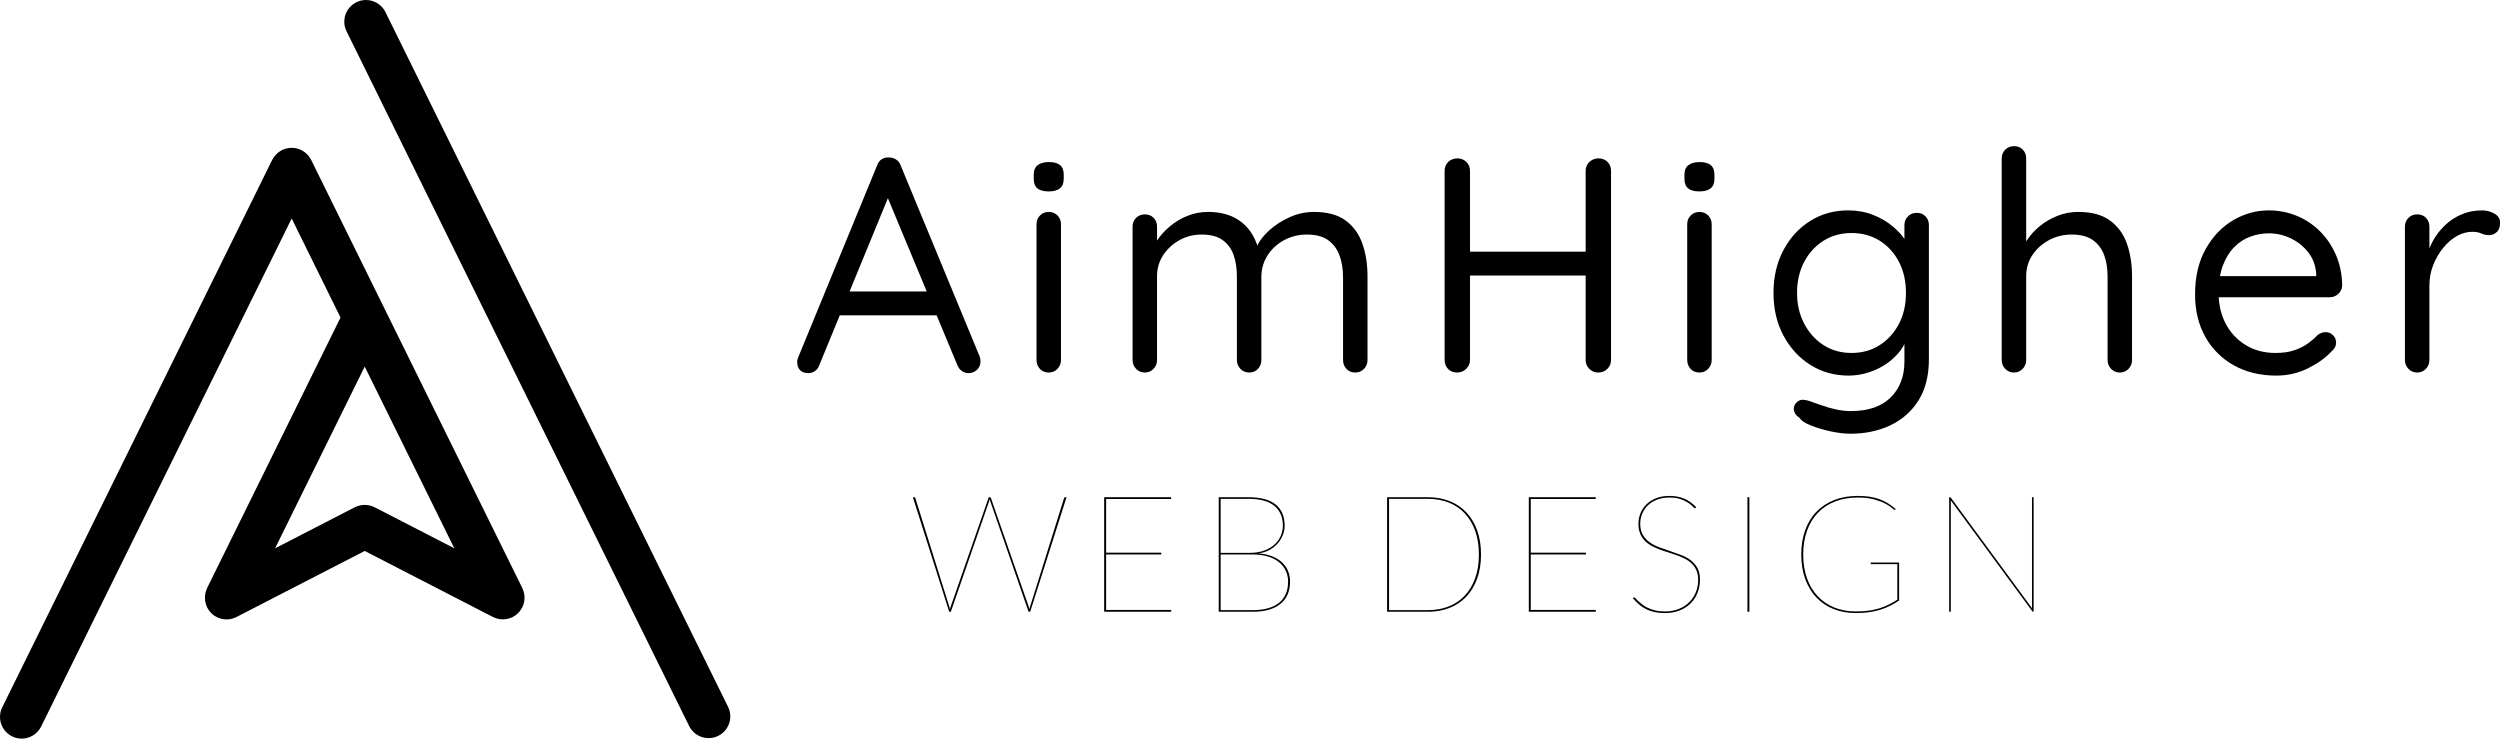 <svg viewBox="0 0 2136 632">
	<g transform="matrix(1,0,0,1,-9.55528e-05,-2.321)">
		<g transform="matrix(4.167,0,0,4.167,0,0)">
			<path
				d="M194.623,125.993L194.958,125.993L202.776,103.445C202.843,103.233 202.894,103.059 202.928,102.926C202.961,103.059 203.011,103.233 203.079,103.445L210.896,125.993L211.231,125.993L218.68,102.507L218.412,102.507C218.289,102.507 218.21,102.562 218.177,102.674L211.315,124.6C211.214,124.858 211.131,125.154 211.064,125.49C211.008,125.199 210.923,124.903 210.812,124.6L203.179,102.674C203.146,102.562 203.079,102.507 202.978,102.507L202.876,102.507C202.776,102.507 202.709,102.562 202.676,102.674L195.043,124.6C194.986,124.757 194.939,124.905 194.9,125.045C194.86,125.185 194.824,125.333 194.791,125.49C194.757,125.333 194.721,125.185 194.681,125.045C194.643,124.905 194.595,124.757 194.539,124.6L187.677,102.674C187.644,102.562 187.577,102.507 187.477,102.507L187.174,102.507L194.623,125.993ZM226.397,102.507L226.397,125.993L240.12,125.993L240.154,125.624L226.8,125.624L226.8,114.25L238.107,114.25L238.107,113.881L226.8,113.881L226.8,102.875L240.12,102.875L240.12,102.507L226.397,102.507ZM256.896,125.993C258.092,125.993 259.164,125.858 260.109,125.591C261.053,125.322 261.854,124.929 262.508,124.408C263.162,123.888 263.659,123.242 264.001,122.47C264.342,121.698 264.513,120.815 264.513,119.819C264.513,118.98 264.361,118.22 264.06,117.538C263.758,116.856 263.324,116.266 262.76,115.767C262.195,115.27 261.513,114.873 260.713,114.577C259.913,114.28 259.015,114.094 258.021,114.014C258.792,113.936 259.508,113.726 260.167,113.386C260.828,113.045 261.396,112.617 261.871,112.102C262.346,111.588 262.72,111.007 262.994,110.358C263.268,109.709 263.406,109.038 263.406,108.345C263.406,106.455 262.793,105.009 261.568,104.008C260.344,103.007 258.484,102.507 255.99,102.507L249.883,102.507L249.883,125.993L256.896,125.993ZM256.93,114.25C258.015,114.25 259.002,114.379 259.89,114.636C260.78,114.893 261.535,115.264 262.155,115.752C262.776,116.238 263.257,116.824 263.599,117.513C263.939,118.201 264.11,118.97 264.11,119.819C264.11,120.781 263.948,121.629 263.624,122.36C263.299,123.094 262.826,123.703 262.206,124.19C261.586,124.676 260.828,125.043 259.933,125.289C259.036,125.534 258.026,125.657 256.896,125.657L250.286,125.657L250.286,114.25L256.93,114.25ZM250.286,102.842L255.99,102.842C258.372,102.842 260.143,103.323 261.299,104.284C262.458,105.246 263.036,106.599 263.036,108.345C263.036,108.972 262.913,109.61 262.668,110.265C262.421,110.92 262.023,111.517 261.476,112.06C260.928,112.602 260.219,113.048 259.346,113.393C258.474,113.741 257.411,113.914 256.157,113.914L250.286,113.914L250.286,102.842ZM302.871,109.284C302.34,107.83 301.596,106.599 300.64,105.594C299.684,104.587 298.54,103.821 297.209,103.295C295.878,102.768 294.407,102.507 292.797,102.507L284.408,102.507L284.408,125.993L292.797,125.993C294.407,125.993 295.878,125.73 297.209,125.205C298.54,124.68 299.684,123.913 300.64,122.906C301.596,121.899 302.34,120.669 302.871,119.216C303.402,117.762 303.668,116.106 303.668,114.25C303.668,112.392 303.402,110.738 302.871,109.284ZM302.469,119.106C301.96,120.521 301.246,121.715 300.329,122.688C299.412,123.661 298.313,124.399 297.033,124.903C295.753,125.405 294.34,125.657 292.797,125.657L284.812,125.657L284.812,102.842L292.797,102.842C294.34,102.842 295.753,103.094 297.033,103.597C298.313,104.1 299.412,104.838 300.329,105.811C301.246,106.785 301.96,107.978 302.469,109.392C302.977,110.807 303.231,112.427 303.231,114.25C303.231,116.073 302.977,117.691 302.469,119.106ZM313.465,102.507L313.465,125.993L327.188,125.993L327.222,125.624L313.867,125.624L313.867,114.25L325.175,114.25L325.175,113.881L313.867,113.881L313.867,102.875L327.188,102.875L327.188,102.507L313.465,102.507ZM347.789,104.553C347.018,103.748 346.192,103.16 345.314,102.792C344.437,102.423 343.427,102.238 342.286,102.238C341.268,102.238 340.365,102.394 339.577,102.707C338.788,103.021 338.126,103.44 337.589,103.966C337.052,104.492 336.644,105.098 336.364,105.786C336.084,106.474 335.945,107.192 335.945,107.942C335.945,108.714 336.06,109.382 336.289,109.946C336.518,110.511 336.828,110.998 337.22,111.406C337.611,111.814 338.066,112.161 338.587,112.446C339.107,112.731 339.663,112.986 340.257,113.21C340.849,113.433 341.453,113.637 342.068,113.822C342.683,114.007 343.287,114.208 343.88,114.426C344.473,114.643 345.029,114.889 345.549,115.164C346.069,115.437 346.524,115.767 346.916,116.153C347.308,116.54 347.618,117.001 347.848,117.538C348.076,118.075 348.191,118.712 348.191,119.45C348.191,120.334 348.038,121.168 347.729,121.95C347.423,122.732 346.976,123.418 346.388,124.005C345.801,124.593 345.085,125.059 344.241,125.405C343.396,125.753 342.431,125.926 341.347,125.926C340.608,125.926 339.951,125.856 339.376,125.716C338.8,125.576 338.288,125.397 337.841,125.18C337.394,124.962 337.013,124.729 336.699,124.483C336.387,124.237 336.117,124.005 335.895,123.787C335.67,123.569 335.494,123.389 335.366,123.251C335.237,123.11 335.14,123.041 335.072,123.041C335.017,123.041 334.978,123.049 334.955,123.065C334.933,123.083 334.904,123.108 334.871,123.141L334.804,123.208C335.207,123.689 335.626,124.117 336.063,124.491C336.499,124.866 336.977,125.185 337.496,125.448C338.017,125.711 338.59,125.912 339.216,126.052C339.843,126.191 340.553,126.262 341.347,126.262C342.487,126.262 343.505,126.082 344.399,125.724C345.294,125.367 346.05,124.877 346.665,124.257C347.28,123.637 347.749,122.909 348.074,122.076C348.398,121.243 348.561,120.345 348.561,119.383C348.561,118.432 348.385,117.641 348.032,117.01C347.68,116.378 347.219,115.847 346.647,115.416C346.077,114.985 345.423,114.63 344.685,114.35C343.947,114.07 343.197,113.805 342.438,113.554C341.677,113.302 340.928,113.039 340.189,112.764C339.451,112.491 338.797,112.147 338.227,111.733C337.656,111.32 337.194,110.811 336.842,110.206C336.489,109.602 336.313,108.848 336.313,107.942C336.313,107.237 336.445,106.561 336.708,105.912C336.971,105.264 337.354,104.693 337.856,104.201C338.36,103.709 338.984,103.314 339.729,103.017C340.472,102.722 341.324,102.573 342.286,102.573C343.226,102.573 344.008,102.687 344.635,102.917C345.261,103.146 345.772,103.395 346.17,103.664C346.566,103.932 346.869,104.181 347.076,104.41C347.282,104.639 347.437,104.755 347.537,104.755C347.604,104.755 347.666,104.721 347.722,104.654L347.789,104.553ZM358.693,102.507L358.291,102.507L358.291,125.993L358.693,125.993L358.693,102.507ZM376.132,125.129C374.807,124.598 373.668,123.829 372.718,122.822C371.767,121.816 371.032,120.592 370.512,119.148C369.992,117.705 369.731,116.073 369.731,114.25C369.731,112.427 369.994,110.794 370.521,109.351C371.046,107.908 371.795,106.683 372.768,105.677C373.741,104.67 374.915,103.902 376.292,103.37C377.667,102.84 379.204,102.573 380.904,102.573C382.258,102.573 383.398,102.705 384.327,102.968C385.255,103.23 386.013,103.521 386.601,103.841C387.188,104.159 387.627,104.45 387.918,104.713C388.208,104.974 388.398,105.107 388.487,105.107C388.543,105.107 388.594,105.079 388.639,105.022L388.689,104.938C388.163,104.47 387.627,104.066 387.079,103.731C386.53,103.395 385.945,103.116 385.325,102.892C384.705,102.669 384.03,102.504 383.304,102.396C382.576,102.291 381.776,102.238 380.904,102.238C379.127,102.238 377.524,102.517 376.098,103.077C374.672,103.636 373.456,104.435 372.449,105.475C371.442,106.515 370.671,107.776 370.135,109.259C369.598,110.74 369.329,112.404 369.329,114.25C369.329,116.106 369.598,117.776 370.135,119.258C370.671,120.74 371.429,122 372.407,123.041C373.386,124.08 374.563,124.877 375.939,125.431C377.314,125.985 378.847,126.262 380.536,126.262C381.531,126.262 382.445,126.2 383.278,126.077C384.111,125.954 384.883,125.781 385.594,125.557C386.304,125.333 386.97,125.061 387.59,124.743C388.211,124.425 388.812,124.07 389.394,123.678L389.394,115.894L383.556,115.894L383.556,116.061C383.556,116.174 383.622,116.229 383.757,116.229L389.024,116.229L389.024,123.527C388.421,123.907 387.819,124.246 387.222,124.542C386.622,124.838 385.988,125.091 385.316,125.297C384.646,125.504 383.921,125.661 383.144,125.766C382.367,125.873 381.497,125.926 380.536,125.926C378.925,125.926 377.457,125.661 376.132,125.129ZM399.795,102.507L399.66,102.507L399.66,125.993L399.996,125.993L399.996,103.546L399.996,103.353C399.996,103.281 399.99,103.211 399.979,103.144L416.688,125.876C416.743,125.954 416.805,125.993 416.872,125.993L416.973,125.993L416.973,102.507L416.638,102.507L416.638,125.096C416.638,125.157 416.643,125.216 416.654,125.271L400.029,102.64C399.973,102.551 399.896,102.507 399.795,102.507Z"
				class="cls-n"
			/>
		</g>
		<g transform="matrix(4.167,0,0,4.167,0,0)">
			<path
				d="M296.955,33.752C296.454,34.234 296.203,34.849 296.203,35.602L296.203,74.368C296.203,75.08 296.432,75.687 296.894,76.188C297.353,76.69 297.979,76.941 298.775,76.941C299.485,76.941 300.102,76.69 300.625,76.188C301.147,75.687 301.409,75.08 301.409,74.368L301.409,35.602C301.409,34.849 301.158,34.234 300.657,33.752C300.154,33.272 299.548,33.031 298.838,33.031C298.085,33.031 297.457,33.272 296.955,33.752ZM325.905,33.752C325.381,34.234 325.121,34.849 325.121,35.602L325.121,74.368C325.121,75.08 325.371,75.687 325.873,76.188C326.376,76.69 326.981,76.941 327.692,76.941C328.445,76.941 329.073,76.69 329.574,76.188C330.076,75.687 330.327,75.08 330.327,74.368L330.327,35.602C330.327,34.849 330.086,34.234 329.606,33.752C329.125,33.272 328.508,33.031 327.755,33.031C327.044,33.031 326.428,33.272 325.905,33.752ZM298.398,57.056L327.755,57.056L327.818,52.163L298.586,52.163L298.398,57.056ZM350.964,46.517C350.964,45.807 350.724,45.211 350.242,44.73C349.761,44.249 349.165,44.009 348.455,44.009C347.743,44.009 347.147,44.249 346.667,44.73C346.187,45.211 345.945,45.807 345.945,46.517L345.945,74.368C345.945,75.08 346.175,75.687 346.636,76.188C347.096,76.69 347.702,76.941 348.455,76.941C349.165,76.941 349.761,76.69 350.242,76.188C350.724,75.687 350.964,75.08 350.964,74.368L350.964,46.517ZM350.744,39.178C351.267,38.761 351.528,38.112 351.528,37.234L351.528,36.355C351.528,35.477 351.277,34.829 350.775,34.411C350.274,33.994 349.521,33.784 348.518,33.784C347.514,33.784 346.74,33.994 346.197,34.411C345.653,34.829 345.382,35.477 345.382,36.355L345.382,37.234C345.382,38.112 345.632,38.761 346.135,39.178C346.636,39.597 347.409,39.805 348.455,39.805C349.459,39.805 350.222,39.597 350.744,39.178ZM371.163,45.859C368.862,47.302 367.032,49.299 365.674,51.849C364.314,54.401 363.635,57.328 363.635,60.631C363.635,63.894 364.314,66.801 365.674,69.351C367.032,71.902 368.872,73.909 371.193,75.372C373.515,76.837 376.139,77.569 379.066,77.569C380.446,77.569 381.815,77.349 383.175,76.909C384.533,76.47 385.767,75.865 386.876,75.091C387.983,74.317 388.915,73.428 389.668,72.424C390.42,71.421 390.922,70.333 391.173,69.162L390.483,68.849L390.483,74.682C390.483,77.735 389.542,80.192 387.66,82.053C385.778,83.913 383.06,84.845 379.506,84.845C378.501,84.845 377.477,84.73 376.432,84.5C375.386,84.269 374.465,84.007 373.672,83.715C372.877,83.422 372.27,83.214 371.853,83.088C370.932,82.712 370.18,82.524 369.595,82.524C369.008,82.524 368.506,82.816 368.089,83.402C367.795,83.862 367.723,84.353 367.869,84.876C368.015,85.399 368.402,85.869 369.029,86.287C369.321,86.789 370.054,87.281 371.225,87.761C372.396,88.242 373.744,88.65 375.271,88.985C376.797,89.319 378.188,89.487 379.442,89.487C382.412,89.487 385.109,88.922 387.534,87.793C389.959,86.664 391.894,84.97 393.337,82.712C394.78,80.453 395.501,77.61 395.501,74.181L395.501,46.706C395.501,45.995 395.271,45.399 394.811,44.918C394.351,44.438 393.745,44.197 392.992,44.197C392.28,44.197 391.684,44.438 391.204,44.918C390.723,45.399 390.483,45.995 390.483,46.706L390.483,52.163L391.737,52.916C391.737,51.996 391.412,51.013 390.765,49.968C390.116,48.923 389.217,47.919 388.067,46.957C386.917,45.995 385.568,45.211 384.022,44.604C382.475,43.999 380.78,43.695 378.94,43.695C376.056,43.695 373.462,44.416 371.163,45.859ZM385.401,49.905C387.074,50.951 388.392,52.393 389.354,54.233C390.315,56.074 390.797,58.207 390.797,60.631C390.797,63.015 390.315,65.127 389.354,66.967C388.392,68.808 387.074,70.26 385.401,71.327C383.729,72.393 381.805,72.926 379.631,72.926C377.456,72.926 375.532,72.383 373.86,71.295C372.187,70.208 370.869,68.735 369.908,66.873C368.945,65.013 368.465,62.932 368.465,60.631C368.465,58.248 368.945,56.137 369.908,54.296C370.869,52.456 372.187,51.003 373.86,49.936C375.532,48.869 377.456,48.336 379.631,48.336C381.805,48.336 383.729,48.86 385.401,49.905ZM421.91,44.792C420.571,45.316 419.358,46.016 418.271,46.894C417.184,47.772 416.284,48.766 415.573,49.874C414.862,50.982 414.402,52.08 414.193,53.166L415.448,51.786L415.448,33.031C415.448,32.32 415.218,31.724 414.759,31.243C414.298,30.762 413.691,30.522 412.938,30.522C412.228,30.522 411.632,30.762 411.152,31.243C410.671,31.724 410.43,32.32 410.43,33.031L410.43,74.368C410.43,75.08 410.671,75.687 411.152,76.188C411.632,76.69 412.228,76.941 412.938,76.941C413.649,76.941 414.246,76.69 414.727,76.188C415.207,75.687 415.448,75.08 415.448,74.368L415.448,57.181C415.448,55.593 415.866,54.161 416.702,52.885C417.539,51.61 418.668,50.585 420.09,49.81C421.512,49.037 423.08,48.65 424.795,48.65C426.635,48.65 428.089,49.037 429.154,49.81C430.221,50.585 430.983,51.61 431.444,52.885C431.904,54.161 432.135,55.593 432.135,57.181L432.135,74.368C432.135,75.08 432.374,75.687 432.855,76.188C433.336,76.69 433.932,76.941 434.644,76.941C435.354,76.941 435.95,76.69 436.432,76.188C436.911,75.687 437.152,75.08 437.152,74.368L437.152,57.181C437.152,54.757 436.808,52.551 436.118,50.563C435.427,48.578 434.277,46.988 432.668,45.796C431.058,44.604 428.872,44.009 426.112,44.009C424.648,44.009 423.247,44.27 421.91,44.792ZM473.189,76.094C475.176,75.112 476.774,73.972 477.988,72.676C478.656,72.133 478.992,71.505 478.992,70.794C478.992,70.208 478.782,69.706 478.365,69.288C477.946,68.87 477.444,68.66 476.859,68.66C476.315,68.66 475.771,68.849 475.229,69.226C474.685,69.812 474.025,70.386 473.253,70.95C472.478,71.515 471.548,71.986 470.461,72.362C469.373,72.738 468.077,72.926 466.572,72.926C464.271,72.926 462.243,72.393 460.487,71.327C458.73,70.26 457.36,68.808 456.378,66.967C455.396,65.127 454.904,62.994 454.904,60.569C454.904,58.395 455.196,56.533 455.782,54.986C456.367,53.44 457.151,52.174 458.135,51.191C459.116,50.208 460.226,49.497 461.46,49.058C462.692,48.619 463.938,48.4 465.191,48.4C466.738,48.4 468.223,48.734 469.646,49.403C471.066,50.072 472.27,51.025 473.253,52.257C474.234,53.492 474.789,54.965 474.915,56.68L474.915,58.059L475.918,57.181L451.768,57.181L452.896,61.509L477.674,61.509C478.343,61.509 478.929,61.28 479.432,60.82C479.933,60.36 480.204,59.795 480.247,59.126C480.204,56.784 479.766,54.662 478.929,52.759C478.093,50.857 476.974,49.225 475.573,47.866C474.172,46.508 472.583,45.473 470.806,44.762C469.027,44.051 467.157,43.695 465.191,43.695C462.599,43.695 460.151,44.375 457.853,45.733C455.553,47.093 453.681,49.058 452.238,51.63C450.795,54.201 450.073,57.307 450.073,60.946C450.073,64.207 450.765,67.082 452.145,69.57C453.523,72.059 455.469,74.015 457.978,75.435C460.487,76.858 463.414,77.569 466.76,77.569C469.06,77.569 471.203,77.076 473.189,76.094ZM497.402,76.188C497.883,75.687 498.124,75.08 498.124,74.368L498.124,59.126C498.124,57.621 498.385,56.209 498.908,54.892C499.431,53.574 500.12,52.393 500.978,51.348C501.835,50.303 502.775,49.497 503.801,48.933C504.825,48.368 505.86,48.086 506.905,48.086C507.658,48.086 508.286,48.202 508.787,48.431C509.29,48.661 509.812,48.776 510.355,48.776C510.94,48.776 511.464,48.567 511.924,48.148C512.383,47.731 512.614,47.082 512.614,46.204C512.614,45.41 512.227,44.792 511.454,44.354C510.68,43.914 509.833,43.695 508.913,43.695C507.366,43.695 505.943,43.977 504.647,44.542C503.351,45.106 502.201,45.881 501.197,46.863C500.194,47.846 499.367,48.954 498.72,50.187C498.071,51.421 497.622,52.687 497.371,53.982L498.124,55.3L498.124,47.019C498.124,46.308 497.894,45.713 497.434,45.231C496.974,44.752 496.367,44.51 495.614,44.51C494.902,44.51 494.308,44.752 493.827,45.231C493.346,45.713 493.105,46.308 493.105,47.019L493.105,74.368C493.105,75.08 493.346,75.687 493.827,76.188C494.308,76.69 494.902,76.941 495.614,76.941C496.325,76.941 496.921,76.69 497.402,76.188Z"
				class="cls-n"
			/>
		</g>
		<g transform="matrix(4.167,0,0,4.167,0,0)">
			<path
				d="M181.348,39.492L196.277,75.373C196.486,75.916 196.8,76.335 197.218,76.627C197.636,76.92 198.097,77.067 198.599,77.067C199.226,77.067 199.791,76.847 200.292,76.408C200.794,75.969 201.045,75.373 201.045,74.62C201.045,74.286 200.982,73.951 200.856,73.617L184.672,34.473C184.505,33.972 184.203,33.575 183.763,33.282C183.324,32.99 182.832,32.843 182.289,32.843C181.745,32.802 181.254,32.916 180.815,33.187C180.375,33.461 180.051,33.888 179.842,34.473L163.596,73.992C163.47,74.328 163.428,74.642 163.47,74.934C163.47,75.52 163.658,76.021 164.035,76.44C164.411,76.858 164.997,77.067 165.792,77.067C166.251,77.067 166.69,76.92 167.108,76.627C167.526,76.335 167.819,75.937 167.987,75.435L182.729,39.554L181.348,39.492ZM192.827,65.21L191.886,60.318L173.256,60.318L171.124,65.21L192.827,65.21ZM217.543,46.518C217.543,45.807 217.301,45.211 216.821,44.73C216.34,44.249 215.744,44.009 215.034,44.009C214.322,44.009 213.726,44.249 213.246,44.73C212.764,45.211 212.524,45.807 212.524,46.518L212.524,74.368C212.524,75.08 212.754,75.687 213.214,76.188C213.674,76.69 214.281,76.941 215.034,76.941C215.744,76.941 216.34,76.69 216.821,76.188C217.301,75.687 217.543,75.08 217.543,74.368L217.543,46.518ZM217.323,39.179C217.845,38.761 218.107,38.112 218.107,37.234L218.107,36.355C218.107,35.477 217.856,34.829 217.354,34.411C216.852,33.993 216.099,33.784 215.096,33.784C214.093,33.784 213.318,33.993 212.775,34.411C212.231,34.829 211.959,35.477 211.959,36.355L211.959,37.234C211.959,38.112 212.211,38.761 212.712,39.179C213.214,39.596 213.987,39.805 215.034,39.805C216.037,39.805 216.799,39.596 217.323,39.179ZM243.449,44.824C242.11,45.367 240.897,46.1 239.811,47.019C238.723,47.94 237.835,48.943 237.145,50.03C236.455,51.118 236.025,52.205 235.859,53.292L237.239,51.786L237.239,47.019C237.239,46.308 237.008,45.713 236.548,45.232C236.088,44.752 235.482,44.51 234.73,44.51C234.019,44.51 233.422,44.752 232.942,45.232C232.46,45.713 232.221,46.308 232.221,47.019L232.221,74.368C232.221,75.08 232.46,75.687 232.942,76.188C233.422,76.69 234.019,76.941 234.73,76.941C235.44,76.941 236.036,76.69 236.518,76.188C236.998,75.687 237.239,75.08 237.239,74.368L237.239,57.181C237.239,55.592 237.656,54.161 238.494,52.885C239.329,51.61 240.438,50.585 241.818,49.81C243.198,49.037 244.725,48.65 246.397,48.65C248.237,48.65 249.68,49.037 250.726,49.81C251.771,50.585 252.514,51.61 252.952,52.885C253.391,54.161 253.611,55.592 253.611,57.181L253.611,74.368C253.611,75.08 253.851,75.687 254.332,76.188C254.813,76.69 255.409,76.941 256.12,76.941C256.872,76.941 257.479,76.69 257.939,76.188C258.398,75.687 258.629,75.08 258.629,74.368L258.629,57.369C258.629,55.739 259.047,54.265 259.884,52.947C260.721,51.63 261.85,50.585 263.271,49.81C264.692,49.037 266.261,48.65 267.977,48.65C269.815,48.65 271.269,49.037 272.336,49.81C273.402,50.585 274.175,51.63 274.656,52.947C275.137,54.265 275.378,55.739 275.378,57.369L275.378,74.368C275.378,75.08 275.607,75.687 276.067,76.188C276.527,76.69 277.134,76.941 277.887,76.941C278.598,76.941 279.193,76.69 279.675,76.188C280.155,75.687 280.396,75.08 280.396,74.368L280.396,57.244C280.396,54.777 280.051,52.551 279.361,50.563C278.671,48.578 277.531,46.988 275.942,45.796C274.353,44.604 272.179,44.009 269.419,44.009C267.703,44.009 266.052,44.365 264.463,45.075C262.874,45.787 261.472,46.685 260.26,47.772C259.047,48.86 258.19,49.989 257.687,51.159L257.249,52.289L258.19,52.289C257.604,49.654 256.423,47.615 254.646,46.173C252.868,44.73 250.558,44.009 247.714,44.009C246.209,44.009 244.787,44.281 243.449,44.824Z"
				class="cls-s"
			/>
		</g>
		<g transform="matrix(4.167,0,0,4.167,0,0)">
			<clipPath id="_clip1">
				<path
					d="M106.657,-67.922L-69.548,44.551L43.083,221.008L219.29,108.535L106.657,-67.922Z"
				/>
			</clipPath>
			<g clip-path="url(#_clip1)">
				<path
					d="M73.076,1.017C70.873,2.104 69.967,4.771 71.054,6.974L141.3,149.42C142.387,151.623 145.054,152.528 147.258,151.441C149.461,150.355 150.368,147.687 149.281,145.484L79.034,3.039C78.259,1.469 76.681,0.557 75.04,0.557C74.379,0.557 73.709,0.705 73.076,1.017ZM59.377,30.886C59.23,30.901 59.086,30.926 58.942,30.954C58.807,30.981 58.672,31.01 58.538,31.05C58.381,31.097 58.231,31.157 58.08,31.221C58,31.255 57.918,31.273 57.839,31.311C57.801,31.33 57.772,31.357 57.734,31.376C57.583,31.456 57.442,31.551 57.301,31.647C57.199,31.718 57.093,31.784 56.999,31.862C56.876,31.961 56.766,32.075 56.655,32.187C56.56,32.283 56.463,32.376 56.378,32.479C56.286,32.591 56.208,32.715 56.125,32.836C56.043,32.96 55.96,33.082 55.891,33.213C55.868,33.255 55.836,33.29 55.814,33.334L0.459,145.583C-0.626,147.786 0.278,150.454 2.482,151.541C3.1,151.846 3.756,151.993 4.403,152L4.489,152C6.114,151.984 7.671,151.075 8.439,149.517L59.806,45.357L69.82,65.664L42.469,121.122C42.422,121.218 42.4,121.319 42.36,121.416C42.297,121.568 42.233,121.719 42.189,121.877C42.157,121.985 42.14,122.094 42.117,122.203C42.078,122.387 42.045,122.569 42.029,122.758C42.024,122.836 42.025,122.914 42.024,122.992C42.017,123.213 42.023,123.431 42.05,123.651C42.055,123.693 42.065,123.732 42.072,123.773C42.109,124.023 42.164,124.268 42.246,124.513C42.249,124.521 42.252,124.53 42.255,124.539C42.325,124.744 42.394,124.95 42.496,125.149C43.621,127.334 46.305,128.192 48.488,127.067L74.781,113.525L101.074,127.067C101.164,127.113 101.259,127.137 101.351,127.176C101.499,127.24 101.645,127.305 101.799,127.352C101.937,127.395 102.075,127.423 102.215,127.451C102.356,127.48 102.496,127.511 102.64,127.525C102.785,127.541 102.929,127.542 103.073,127.543C103.216,127.545 103.359,127.547 103.503,127.533C103.649,127.52 103.79,127.493 103.934,127.466C104.072,127.438 104.211,127.415 104.349,127.375C104.504,127.33 104.652,127.267 104.802,127.205C104.893,127.167 104.988,127.146 105.079,127.102C105.106,127.088 105.129,127.067 105.157,127.053C105.306,126.976 105.443,126.881 105.583,126.787C105.688,126.716 105.799,126.651 105.897,126.573C106.011,126.482 106.11,126.374 106.216,126.27C106.32,126.168 106.43,126.069 106.522,125.958C106.603,125.862 106.669,125.752 106.743,125.647C106.839,125.51 106.936,125.374 107.015,125.226C107.03,125.198 107.051,125.177 107.066,125.149C107.112,125.059 107.135,124.964 107.175,124.874C107.239,124.725 107.303,124.578 107.351,124.425C107.394,124.287 107.421,124.148 107.449,124.009C107.479,123.867 107.509,123.726 107.525,123.582C107.539,123.437 107.54,123.295 107.541,123.149C107.542,123.006 107.545,122.863 107.532,122.72C107.519,122.574 107.492,122.433 107.464,122.29C107.437,122.15 107.415,122.012 107.373,121.874C107.329,121.72 107.266,121.572 107.204,121.422C107.167,121.33 107.146,121.235 107.101,121.143L63.797,33.334C63.774,33.29 63.744,33.256 63.721,33.213C63.651,33.082 63.569,32.959 63.485,32.835C63.403,32.714 63.325,32.591 63.234,32.479C63.148,32.376 63.051,32.283 62.956,32.187C62.844,32.074 62.735,31.961 62.613,31.862C62.519,31.784 62.412,31.718 62.309,31.647C62.169,31.551 62.028,31.456 61.877,31.376C61.84,31.357 61.81,31.33 61.772,31.311C61.694,31.273 61.611,31.255 61.531,31.221C61.38,31.157 61.231,31.097 61.073,31.05C60.939,31.01 60.806,30.981 60.67,30.954C60.525,30.926 60.382,30.901 60.234,30.886C60.091,30.872 59.949,30.869 59.806,30.869C59.662,30.869 59.521,30.872 59.377,30.886ZM74.78,75.723L93.153,112.98L76.986,104.653C76.677,104.477 76.348,104.346 76.007,104.249C75.981,104.242 75.956,104.238 75.93,104.232C75.673,104.164 75.414,104.116 75.149,104.095C75.134,104.094 75.12,104.094 75.106,104.094C75.093,104.094 75.08,104.094 75.069,104.093C74.807,104.076 74.544,104.079 74.28,104.109C74.267,104.11 74.253,104.115 74.24,104.117C73.972,104.15 73.705,104.205 73.441,104.291C73.434,104.293 73.429,104.296 73.423,104.298C73.198,104.372 72.972,104.449 72.754,104.561L56.405,112.981L74.78,75.723Z"
					class="cls-g"
				/>
			</g>
		</g>
	</g>
	<defs>
		<linearGradient
			id="AimHigherGradient"
			x1="0"
			y1="0"
			x2="1"
			y2="0"
			gradientUnits="userSpaceOnUse"
			gradientTransform="matrix(-84.278,53.794,-53.794,-84.278,126.778,43.41)"
		>
			<stop offset="0" style="stop-color:rgb(13,125,188);stop-opacity:1" />
			<stop offset="1" style="stop-color:rgb(14,172,187);stop-opacity:1" />
		</linearGradient>
	</defs>
</svg>
